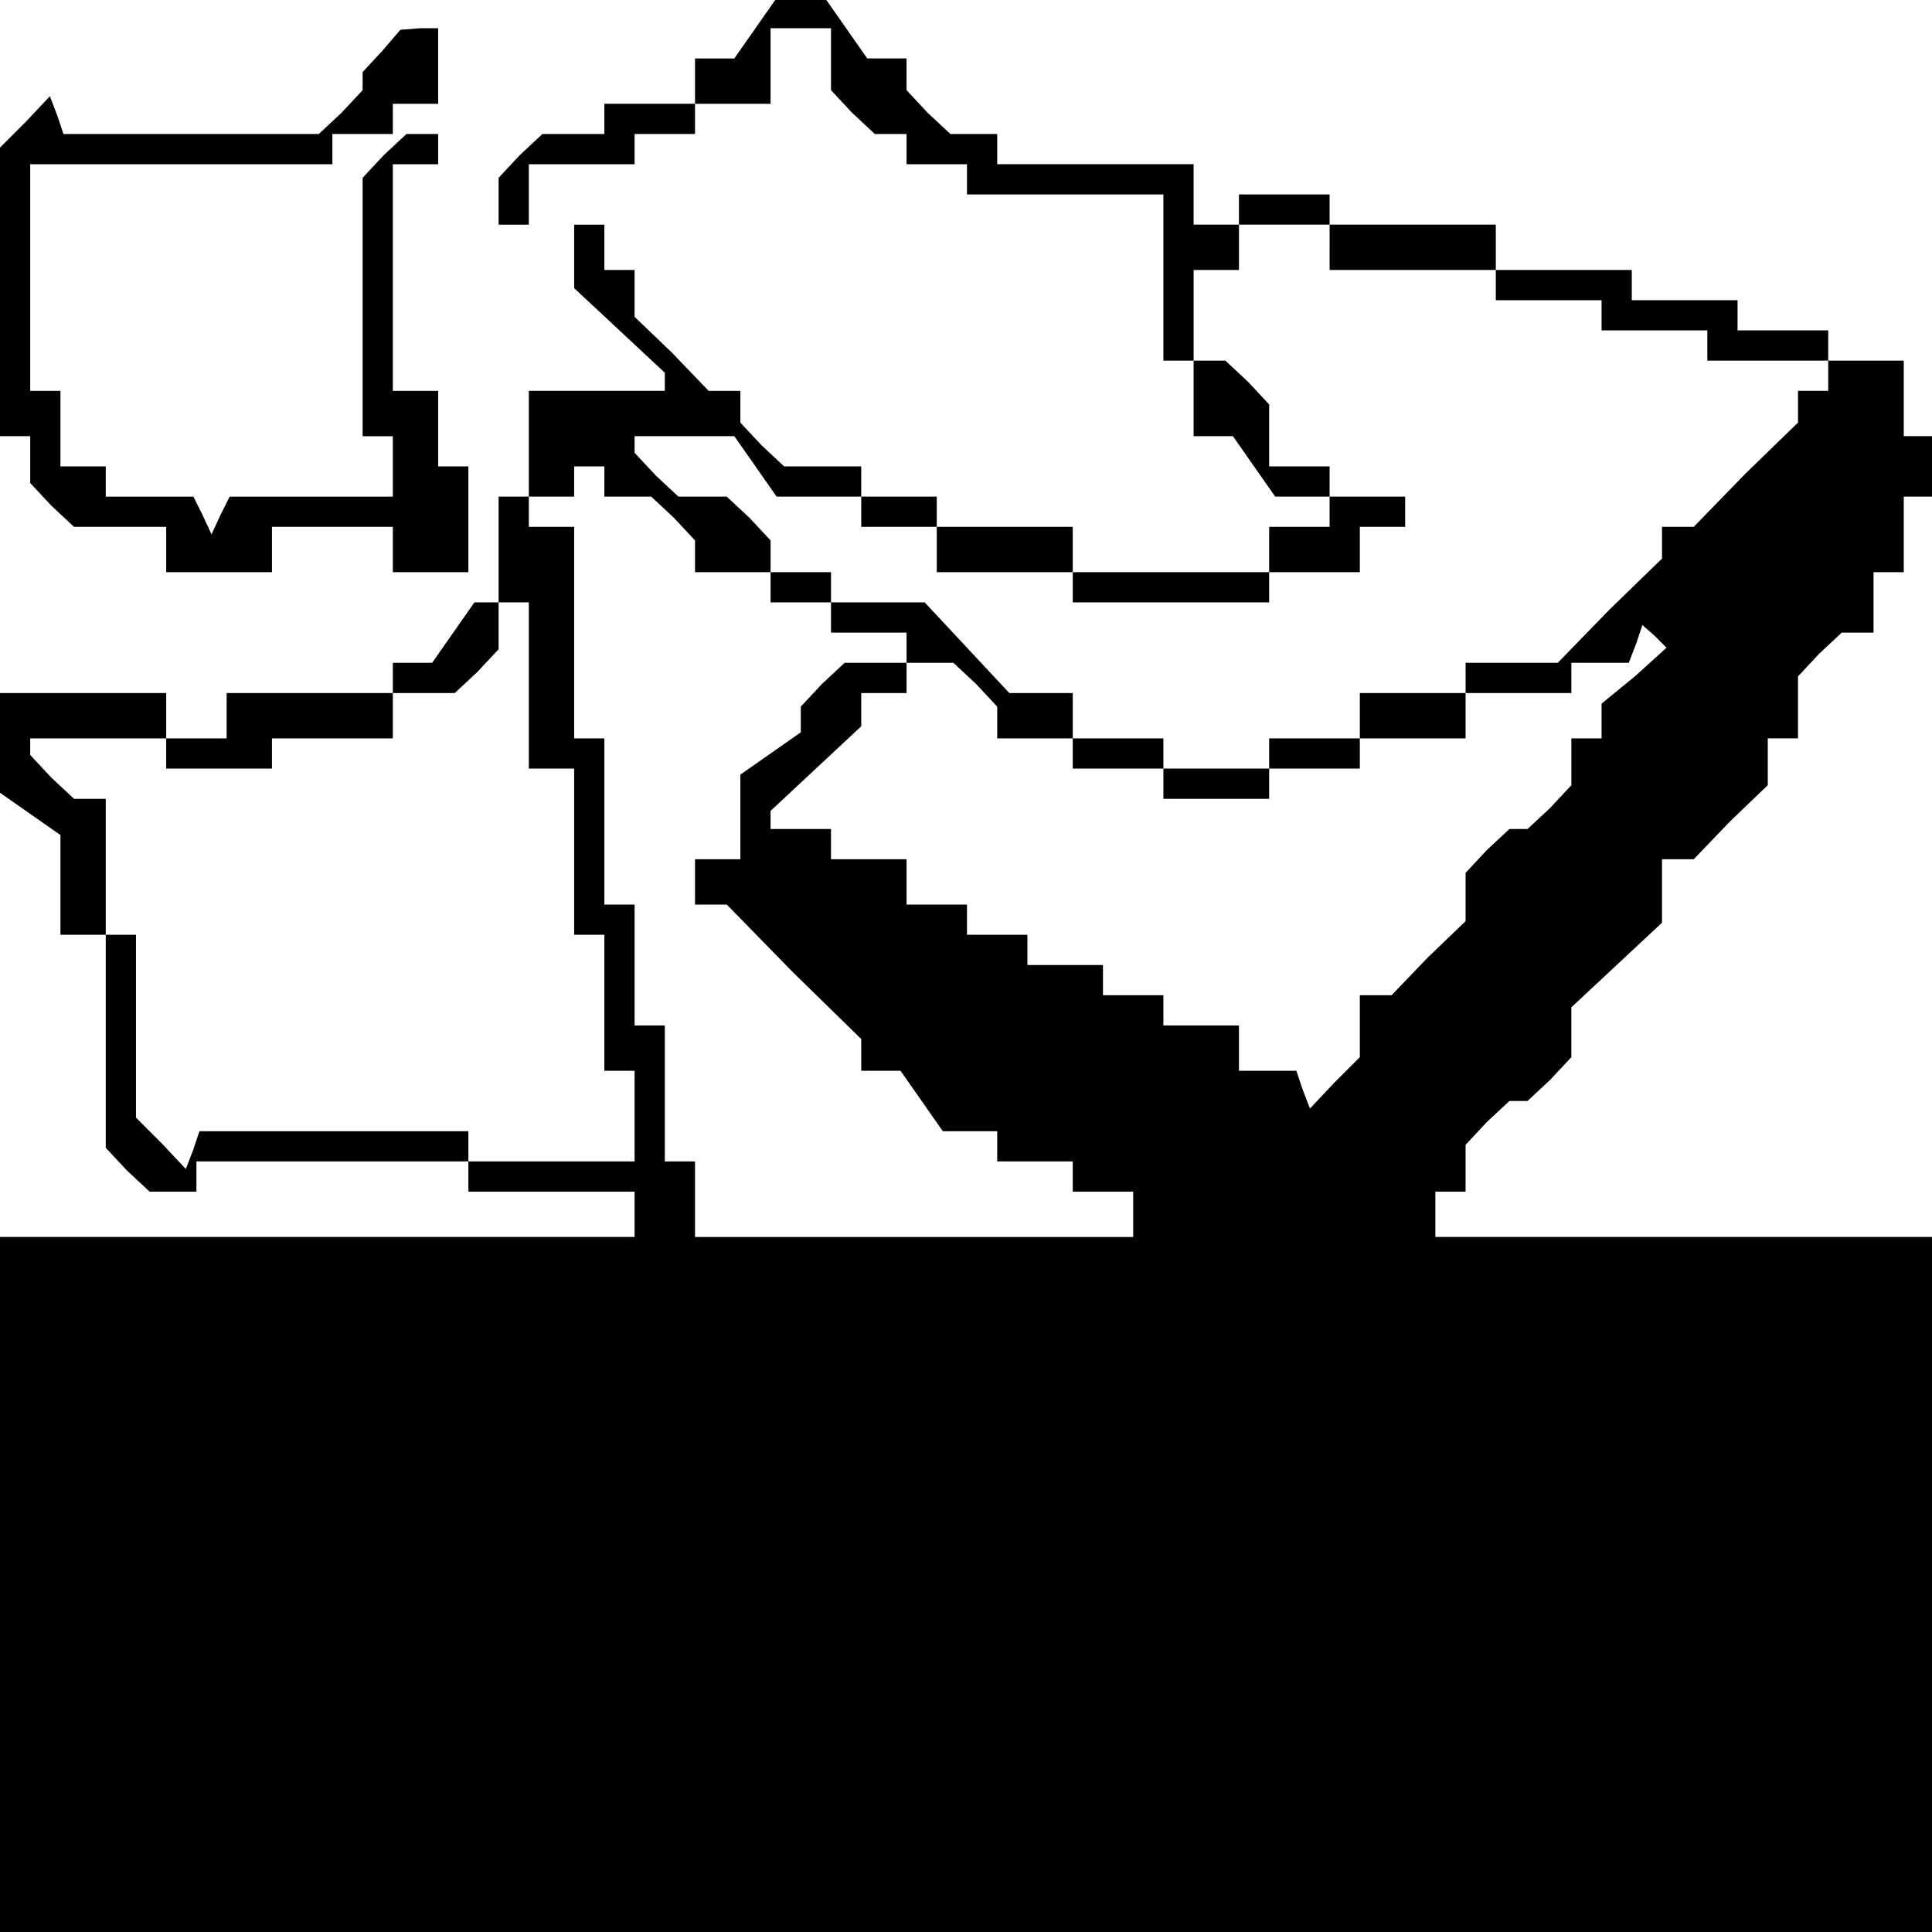 <?xml version="1.0" standalone="no"?>
<!DOCTYPE svg PUBLIC "-//W3C//DTD SVG 20010904//EN"
 "http://www.w3.org/TR/2001/REC-SVG-20010904/DTD/svg10.dtd">
<svg version="1.0" xmlns="http://www.w3.org/2000/svg"
 width="468pt" height="468pt" viewBox="0 0 468 468"
 preserveAspectRatio="xMidYMid meet">
<g transform="translate(0,468) scale(0.366,-0.366)"
fill="#000000" stroke="none">
<path d="M500 1260 l-14 -20 -13 0 -13 0 0 -15 0 -15 -30 0 -30 0 0 -10 0 -10
-21 0 -20 0 -15 -14 -14 -15 0 -15 0 -16 10 0 10 0 0 20 0 20 35 0 35 0 0 10
0 10 20 0 20 0 0 10 0 10 25 0 25 0 0 25 0 25 20 0 20 0 0 -21 0 -20 14 -15
15 -14 10 0 11 0 0 -10 0 -10 20 0 20 0 0 -10 0 -10 65 0 65 0 0 -55 0 -55 10
0 10 0 0 -25 0 -25 13 0 13 0 14 -20 14 -20 18 0 18 0 0 -10 0 -10 -20 0 -20
0 0 -15 0 -15 -65 0 -65 0 0 15 0 15 -45 0 -45 0 0 10 0 10 -25 0 -25 0 0 10
0 10 -26 0 -25 0 -15 14 -14 15 0 10 0 11 -10 0 -11 0 -24 25 -25 24 0 16 0
15 -10 0 -10 0 0 15 0 15 -10 0 -10 0 0 -21 0 -21 30 -28 30 -28 0 -6 0 -6
-45 0 -45 0 0 -35 0 -35 -10 0 -10 0 0 -35 0 -35 10 0 10 0 0 -55 0 -55 15 0
15 0 0 -55 0 -55 10 0 10 0 0 -45 0 -45 10 0 10 0 0 -30 0 -30 -55 0 -55 0 0
10 0 10 -89 0 -89 0 -4 -12 -5 -13 -16 17 -17 17 0 60 0 61 -10 0 -10 0 0 45
0 45 -11 0 -10 0 -15 14 -14 15 0 5 0 6 45 0 45 0 0 -10 0 -10 35 0 35 0 0 10
0 10 40 0 40 0 0 15 0 15 21 0 20 0 15 14 14 15 0 15 0 16 -8 0 -8 0 -14 -20
-14 -20 -13 0 -13 0 0 -10 0 -10 -55 0 -55 0 0 -15 0 -15 -20 0 -20 0 0 15 0
15 -55 0 -55 0 0 -33 0 -33 20 -14 20 -14 0 -33 0 -33 15 0 15 0 0 -71 0 -70
14 -15 15 -14 15 0 16 0 0 10 0 10 90 0 90 0 0 -10 0 -10 55 0 55 0 0 -15 0
-15 -210 0 -210 0 0 -230 0 -230 640 0 640 0 0 230 0 230 -165 0 -165 0 0 15
0 15 10 0 10 0 0 16 0 15 14 15 15 14 6 0 6 0 15 14 14 15 0 16 0 17 30 28 30
28 0 21 0 21 10 0 11 0 24 25 25 24 0 16 0 15 10 0 10 0 0 21 0 20 14 15 15
14 10 0 11 0 0 20 0 20 10 0 10 0 0 25 0 25 10 0 10 0 0 20 0 20 -10 0 -10 0
0 25 0 25 -25 0 -25 0 0 10 0 10 -30 0 -30 0 0 10 0 10 -35 0 -35 0 0 10 0 10
-45 0 -45 0 0 15 0 15 -55 0 -55 0 0 10 0 10 -30 0 -30 0 0 -10 0 -10 -15 0
-15 0 0 20 0 20 -65 0 -65 0 0 10 0 10 -16 0 -15 0 -15 14 -14 15 0 10 0 11
-13 0 -13 0 -14 20 -14 20 -16 0 -16 0 -14 -20z m380 -145 l0 -15 55 0 55 0 0
-10 0 -10 35 0 35 0 0 -10 0 -10 35 0 35 0 0 -10 0 -10 40 0 40 0 0 -10 0 -10
-10 0 -10 0 0 -10 0 -11 -35 -34 -34 -35 -11 0 -10 0 0 -10 0 -11 -35 -34 -34
-35 -31 0 -30 0 0 -10 0 -10 -35 0 -35 0 0 -15 0 -15 -30 0 -30 0 0 -10 0 -10
-35 0 -35 0 0 10 0 10 -30 0 -30 0 0 15 0 15 -21 0 -21 0 -28 30 -28 30 -31 0
-31 0 0 10 0 10 -20 0 -20 0 0 11 0 10 -14 15 -15 14 -16 0 -16 0 -15 14 -14
15 0 5 0 6 33 0 33 0 14 -20 14 -20 28 0 28 0 0 -10 0 -10 25 0 25 0 0 -15 0
-15 45 0 45 0 0 -10 0 -10 65 0 65 0 0 10 0 10 30 0 30 0 0 15 0 15 15 0 15 0
0 10 0 10 -25 0 -25 0 0 10 0 10 -20 0 -20 0 0 21 0 20 -14 15 -15 14 -10 0
-11 0 0 30 0 30 15 0 15 0 0 15 0 15 30 0 30 0 0 -15z m-480 -155 l0 -10 16 0
15 0 15 -14 14 -15 0 -10 0 -11 25 0 25 0 0 -10 0 -10 20 0 20 0 0 -10 0 -10
25 0 25 0 0 -10 0 -10 16 0 15 0 15 -14 14 -15 0 -10 0 -11 25 0 25 0 0 -10 0
-10 30 0 30 0 0 -10 0 -10 35 0 35 0 0 10 0 10 30 0 30 0 0 10 0 10 35 0 35 0
0 15 0 15 35 0 35 0 0 10 0 10 19 0 19 0 5 13 4 12 8 -7 8 -8 -21 -19 -22 -18
0 -12 0 -11 -10 0 -10 0 0 -16 0 -15 -14 -15 -15 -14 -6 0 -6 0 -15 -14 -14
-15 0 -16 0 -16 -25 -24 -24 -25 -11 0 -10 0 0 -21 0 -20 -17 -17 -16 -17 -5
13 -4 12 -19 0 -19 0 0 15 0 15 -25 0 -25 0 0 10 0 10 -20 0 -20 0 0 10 0 10
-25 0 -25 0 0 10 0 10 -20 0 -20 0 0 10 0 10 -20 0 -20 0 0 15 0 15 -25 0 -25
0 0 10 0 10 -20 0 -20 0 0 6 0 6 30 28 30 28 0 11 0 11 15 0 15 0 0 10 0 10
-21 0 -20 0 -15 -14 -14 -15 0 -8 0 -9 -20 -14 -20 -14 0 -28 0 -28 -15 0 -15
0 0 -15 0 -15 10 0 11 0 44 -45 45 -44 0 -11 0 -10 13 0 13 0 14 -20 14 -20
18 0 18 0 0 -10 0 -10 25 0 25 0 0 -10 0 -10 20 0 20 0 0 -15 0 -15 -145 0
-145 0 0 25 0 25 -10 0 -10 0 0 45 0 45 -10 0 -10 0 0 40 0 40 -10 0 -10 0 0
55 0 55 -10 0 -10 0 0 70 0 70 -15 0 -15 0 0 10 0 10 15 0 15 0 0 10 0 10 10
0 10 0 0 -10z"/>
<path d="M253 1245 l-13 -14 0 -6 0 -6 -14 -15 -15 -14 -84 0 -85 0 -4 12 -5
13 -16 -17 -17 -17 0 -95 0 -96 10 0 10 0 0 -16 0 -15 14 -15 15 -14 30 0 31
0 0 -15 0 -15 35 0 35 0 0 15 0 15 40 0 40 0 0 -15 0 -15 25 0 25 0 0 35 0 35
-10 0 -10 0 0 25 0 25 -15 0 -15 0 0 75 0 75 15 0 15 0 0 10 0 10 -11 0 -10 0
-15 -14 -14 -15 0 -85 0 -86 10 0 10 0 0 -20 0 -20 -54 0 -54 0 -6 -12 -6 -13
-6 13 -6 12 -29 0 -29 0 0 10 0 10 -15 0 -15 0 0 25 0 25 -10 0 -10 0 0 75 0
75 100 0 100 0 0 10 0 10 20 0 20 0 0 10 0 10 15 0 15 0 0 25 0 25 -12 0 -13
-1 -12 -14z"/>
</g>
</svg>
